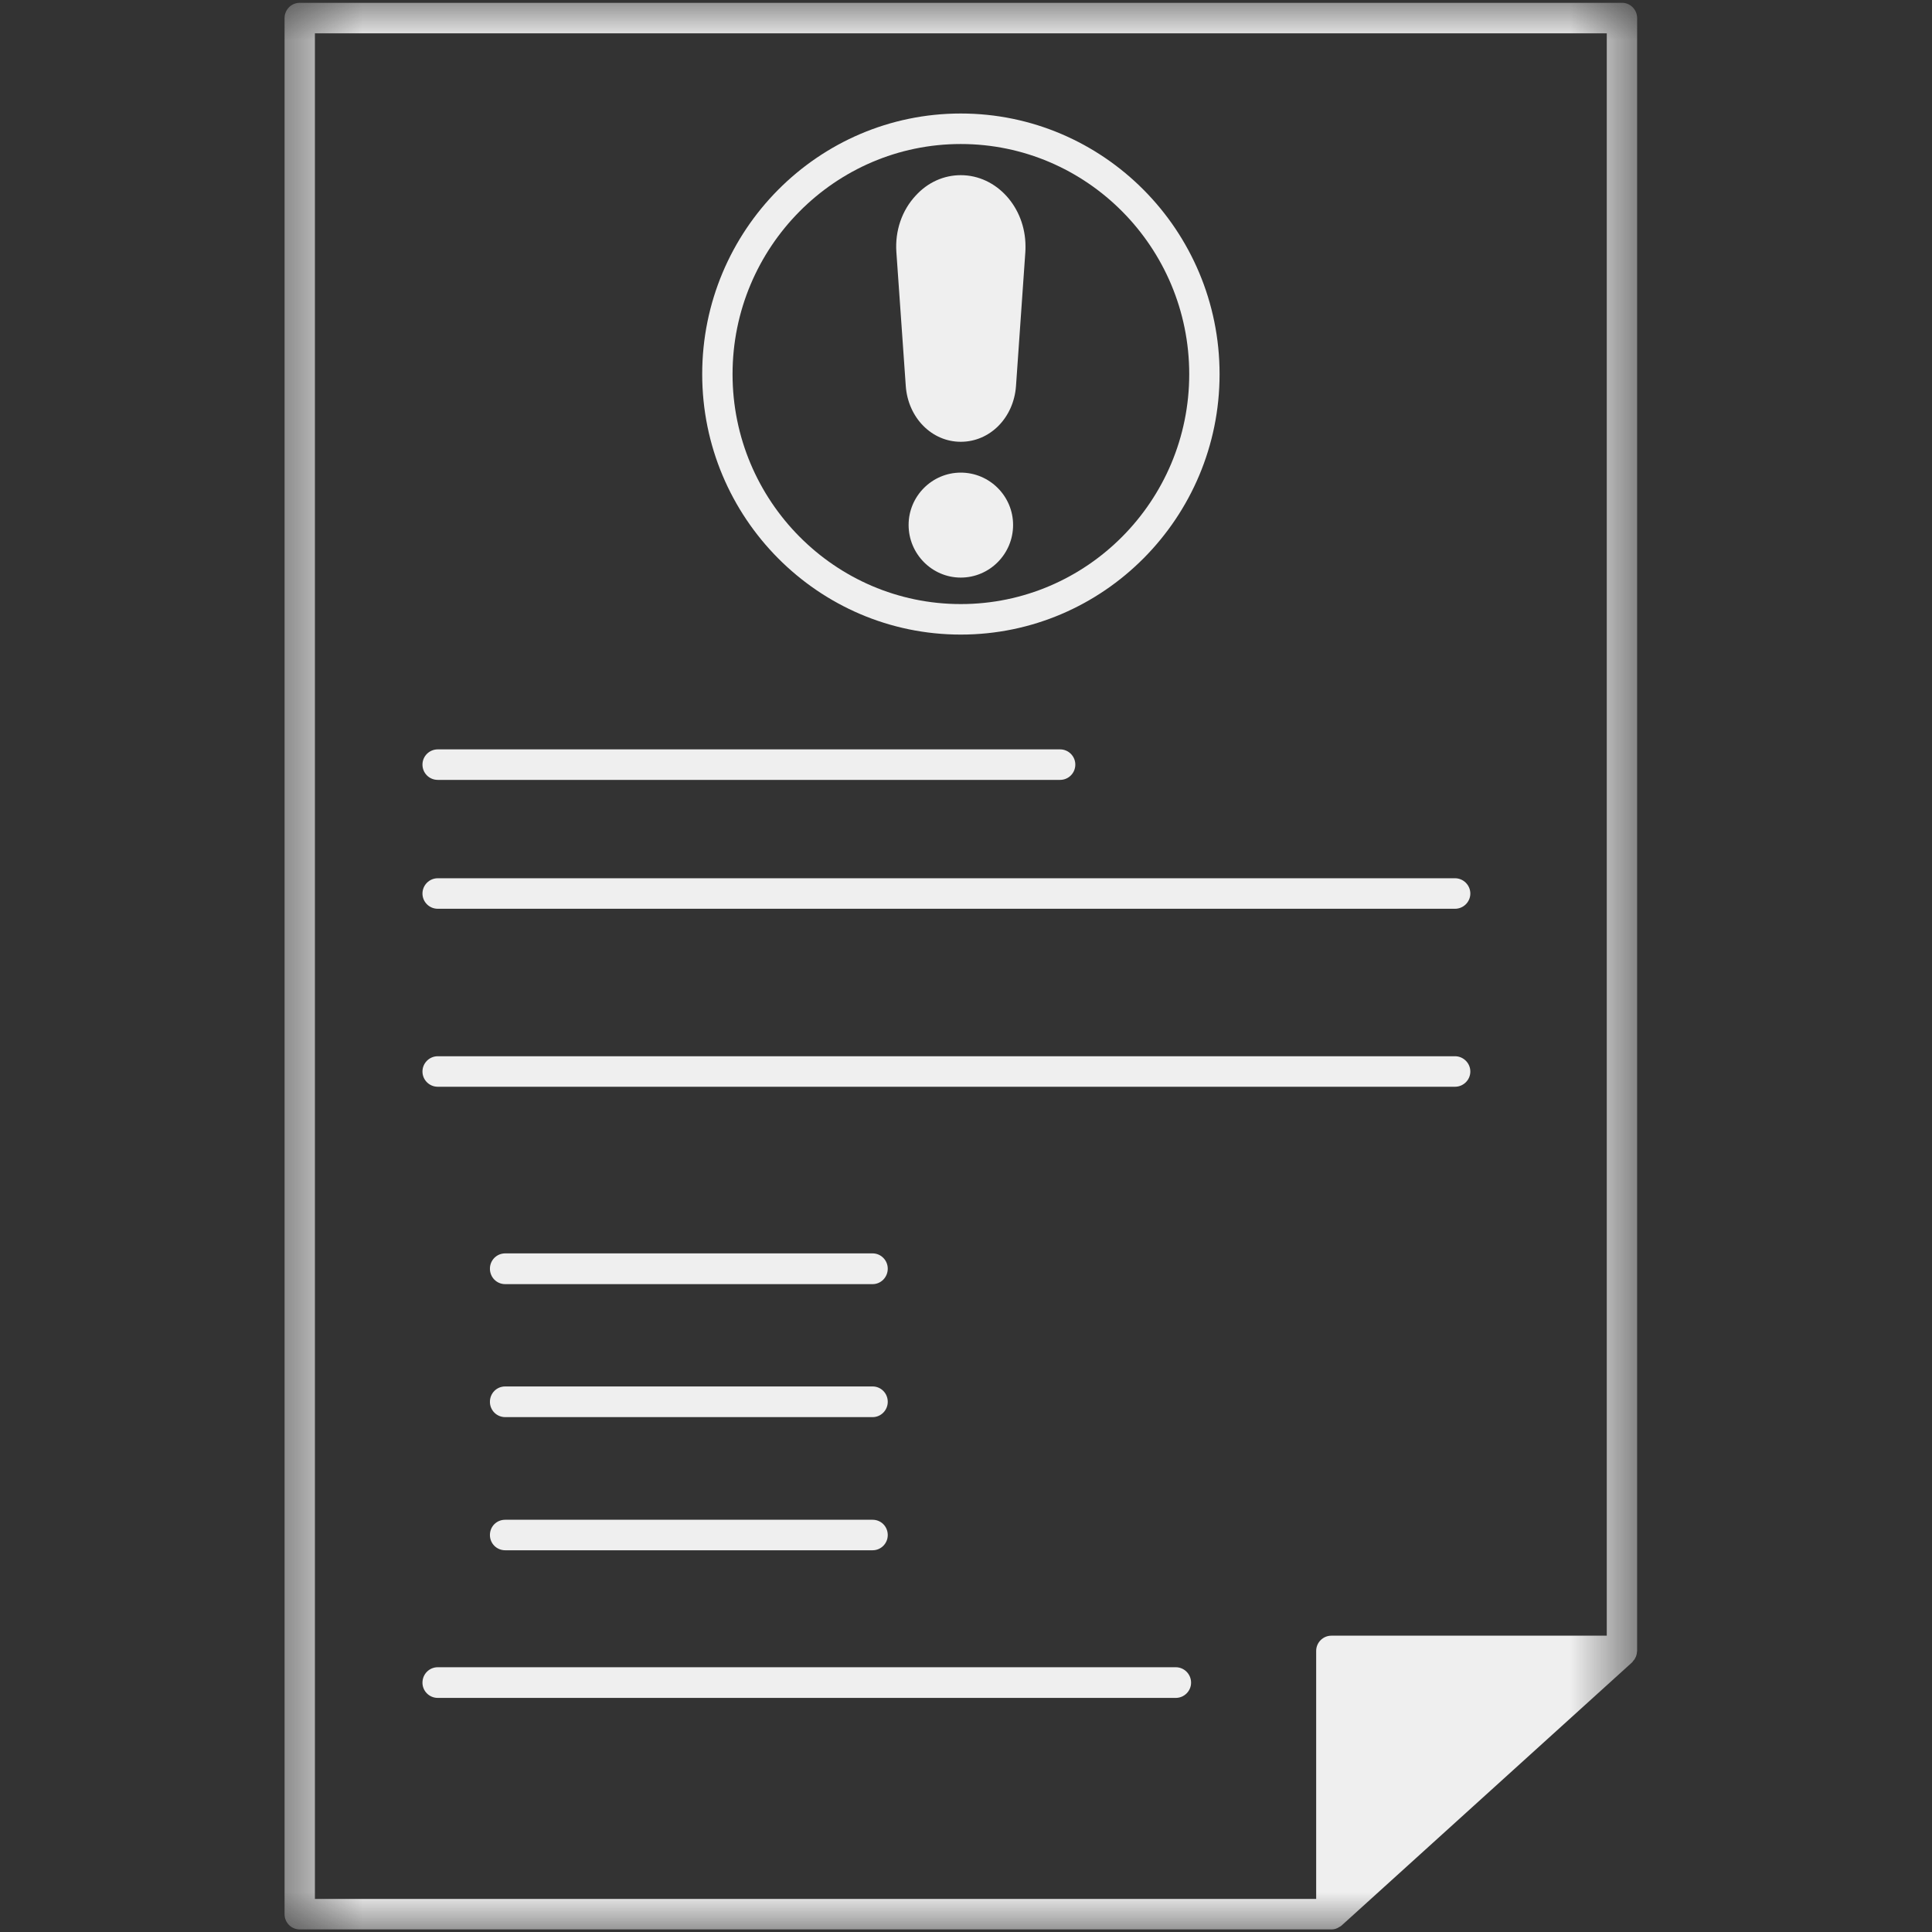 <svg width="24" height="24" viewBox="0 0 24 24" fill="none" xmlns="http://www.w3.org/2000/svg">
<rect x="0" y="0" width="24" height="24" fill="#333333" stroke="none"/>
<path d="M11.935 7.883C13.708 7.883 15.15 6.431 15.15 4.648C15.15 2.862 13.708 1.41 11.935 1.41C10.164 1.41 8.723 2.862 8.723 4.648C8.723 6.431 10.164 7.883 11.935 7.883ZM11.935 1.789C13.5 1.789 14.773 3.071 14.773 4.648C14.773 6.223 13.5 7.504 11.935 7.504C10.373 7.504 9.1 6.223 9.1 4.648C9.1 3.071 10.373 1.789 11.935 1.789Z" fill="#EFEFEF"/>
<path d="M11.935 5.871C11.579 5.871 11.287 6.163 11.287 6.521C11.287 6.882 11.579 7.175 11.935 7.175C12.293 7.175 12.585 6.882 12.585 6.521C12.585 6.163 12.293 5.871 11.935 5.871Z" fill="#EFEFEF"/>
<path d="M11.935 5.488C12.298 5.488 12.592 5.19 12.621 4.797L12.737 3.134C12.739 3.109 12.739 3.084 12.739 3.061C12.739 2.574 12.379 2.176 11.935 2.176C11.725 2.176 11.525 2.265 11.375 2.43C11.204 2.613 11.117 2.867 11.135 3.13L11.252 4.797C11.281 5.19 11.575 5.488 11.935 5.488Z" fill="#EFEFEF"/>
<mask id="mask0_1061_3593" style="mask-type:luminance" maskUnits="userSpaceOnUse" x="3" y="0" width="18" height="24">
<path d="M3.535 0H20.335V24H3.535V0Z" fill="white"/>
</mask>
<g mask="url(#mask0_1061_3593)">
<path d="M20.325 20.571C20.331 20.554 20.335 20.537 20.335 20.521C20.335 20.516 20.337 20.512 20.337 20.508V0.225C20.337 0.121 20.254 0.035 20.15 0.035H3.723C3.618 0.035 3.535 0.121 3.535 0.225V23.779C3.535 23.883 3.618 23.968 3.723 23.968H16.539C16.562 23.968 16.587 23.964 16.608 23.954C16.619 23.95 16.627 23.944 16.635 23.939C16.646 23.933 16.656 23.929 16.664 23.921L20.275 20.65C20.277 20.648 20.277 20.646 20.279 20.646C20.283 20.641 20.287 20.635 20.289 20.631C20.302 20.619 20.31 20.606 20.316 20.591C20.321 20.585 20.323 20.577 20.325 20.571ZM3.912 0.414H19.96V20.319H16.539C16.435 20.319 16.35 20.404 16.35 20.508V23.589H3.912V0.414Z" fill="#EFEFEF"/>
</g>
<path d="M5.438 9.688H13.169C13.273 9.688 13.358 9.604 13.358 9.498C13.358 9.394 13.273 9.309 13.169 9.309H5.438C5.333 9.309 5.248 9.394 5.248 9.498C5.248 9.604 5.333 9.688 5.438 9.688Z" fill="#EFEFEF"/>
<path d="M5.438 11.289H18.075C18.179 11.289 18.265 11.204 18.265 11.1C18.265 10.996 18.179 10.91 18.075 10.91H5.438C5.333 10.91 5.248 10.996 5.248 11.1C5.248 11.204 5.333 11.289 5.438 11.289Z" fill="#EFEFEF"/>
<path d="M5.438 13.5H18.075C18.179 13.5 18.265 13.415 18.265 13.311C18.265 13.207 18.179 13.121 18.075 13.121H5.438C5.333 13.121 5.248 13.207 5.248 13.311C5.248 13.415 5.333 13.5 5.438 13.5Z" fill="#EFEFEF"/>
<path d="M10.84 15.57H6.276C6.169 15.57 6.086 15.656 6.086 15.76C6.086 15.866 6.169 15.952 6.276 15.952H10.84C10.944 15.952 11.028 15.866 11.028 15.76C11.028 15.656 10.944 15.57 10.84 15.57Z" fill="#EFEFEF"/>
<path d="M10.84 17.223H6.276C6.169 17.223 6.086 17.308 6.086 17.414C6.086 17.518 6.169 17.604 6.276 17.604H10.84C10.944 17.604 11.028 17.518 11.028 17.414C11.028 17.308 10.944 17.223 10.84 17.223Z" fill="#EFEFEF"/>
<path d="M10.84 18.879H6.276C6.169 18.879 6.086 18.962 6.086 19.069C6.086 19.173 6.169 19.258 6.276 19.258H10.84C10.944 19.258 11.028 19.173 11.028 19.069C11.028 18.962 10.944 18.879 10.84 18.879Z" fill="#EFEFEF"/>
<path d="M14.606 20.711H5.438C5.333 20.711 5.248 20.796 5.248 20.903C5.248 21.007 5.333 21.092 5.438 21.092H14.606C14.71 21.092 14.796 21.007 14.796 20.903C14.796 20.796 14.71 20.711 14.606 20.711Z" fill="#EFEFEF"/>
</svg>
